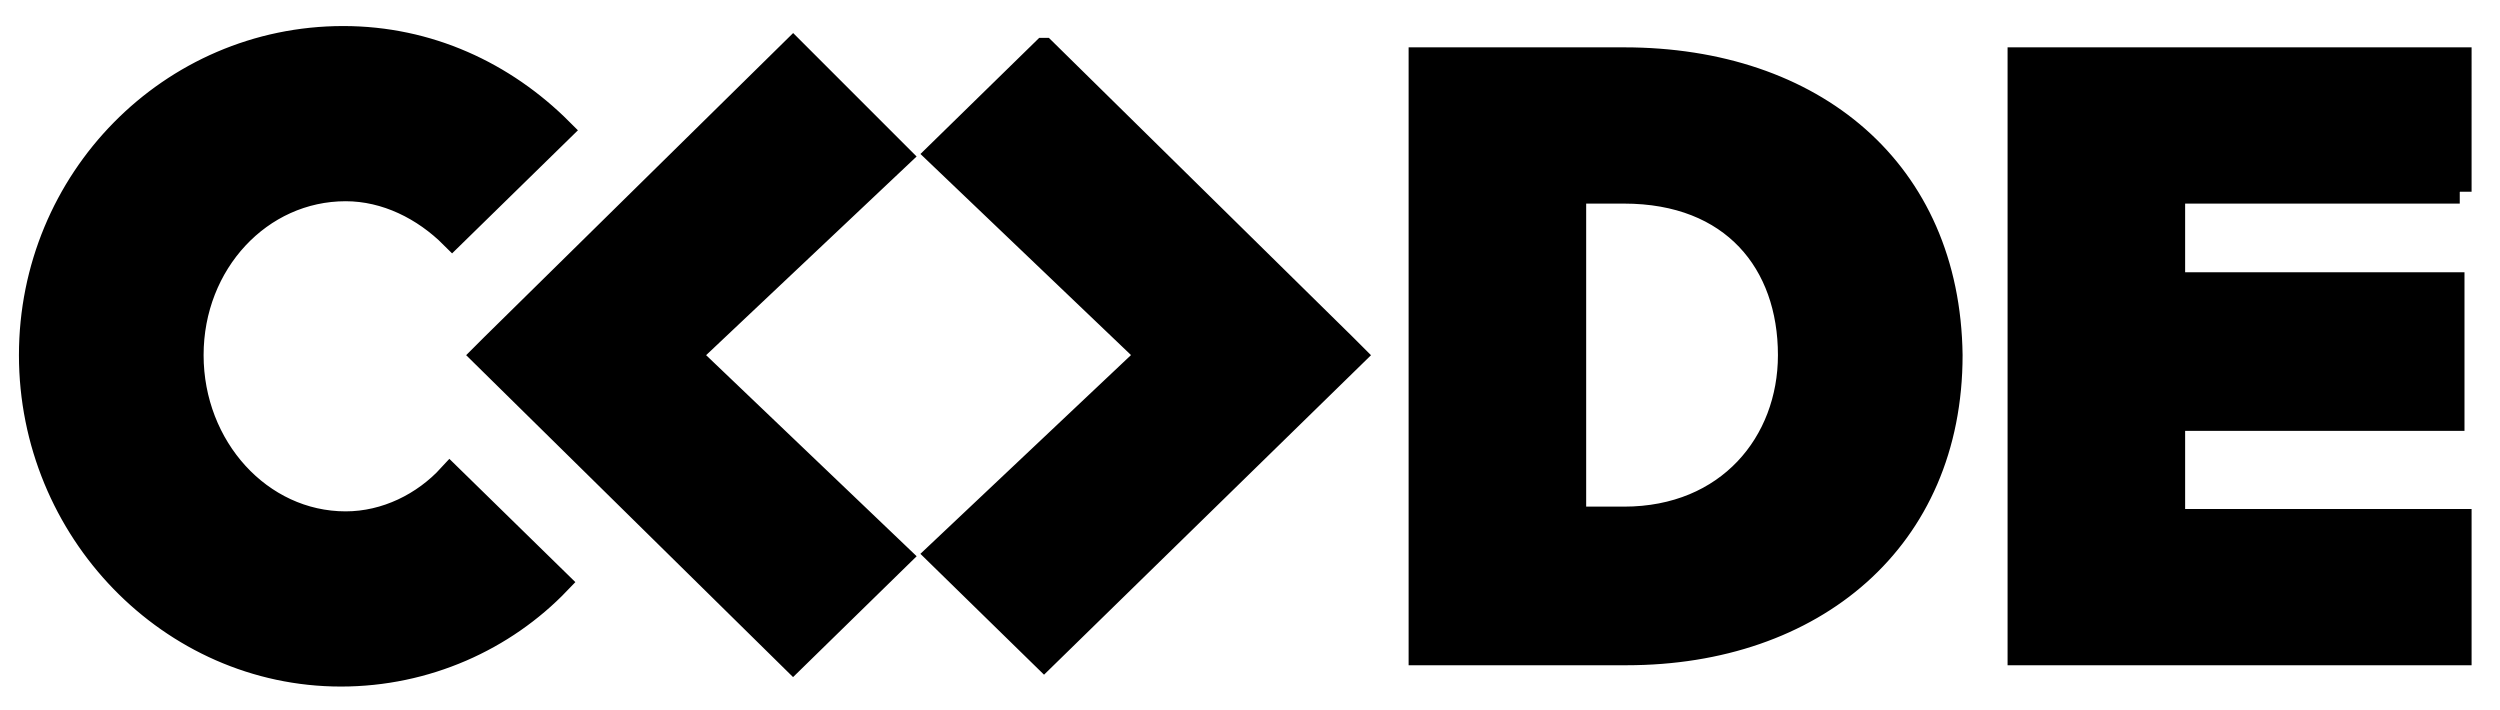 <svg fill="current" stroke="current" xmlns="http://www.w3.org/2000/svg" viewBox="0 0 105.6 30"><path d="M14.6 22.1c-3.6 0-6.5-3.2-6.5-7.1s2.9-7 6.5-7c1.7 0 3.3.8 4.5 2l4.6-4.5c-2.4-2.4-5.6-3.9-9.2-3.9-7.3 0-13.2 6-13.2 13.4s5.9 13.5 13.1 13.5c3.6 0 6.9-1.5 9.2-3.9L19 20.1c-1.1 1.2-2.7 2-4.4 2zm18.9-20L20.8 14.6l-.4.4 13.1 12.9 4.5-4.4-8.9-8.5L38 6.6l-4.5-4.5zm35.1.4H60v25.1h8.7c7.9 0 13.7-4.8 13.7-12.6-.1-7.8-5.8-12.5-13.8-12.5zm0 19.4h-2.1V8.1h2.1c4.6 0 7 3 7 6.9 0 3.7-2.6 6.9-7 6.9zm35.3-13.8V2.5H85.3v25.1h18.6V22H91.8v-4.3h11.8V12H91.8V8.1h12.1zm-59.8-6l-4.5 4.4 8.9 8.5-8.9 8.4 4.5 4.4L57.2 15l-.4-.4L44.1 2.1z" /></svg>
